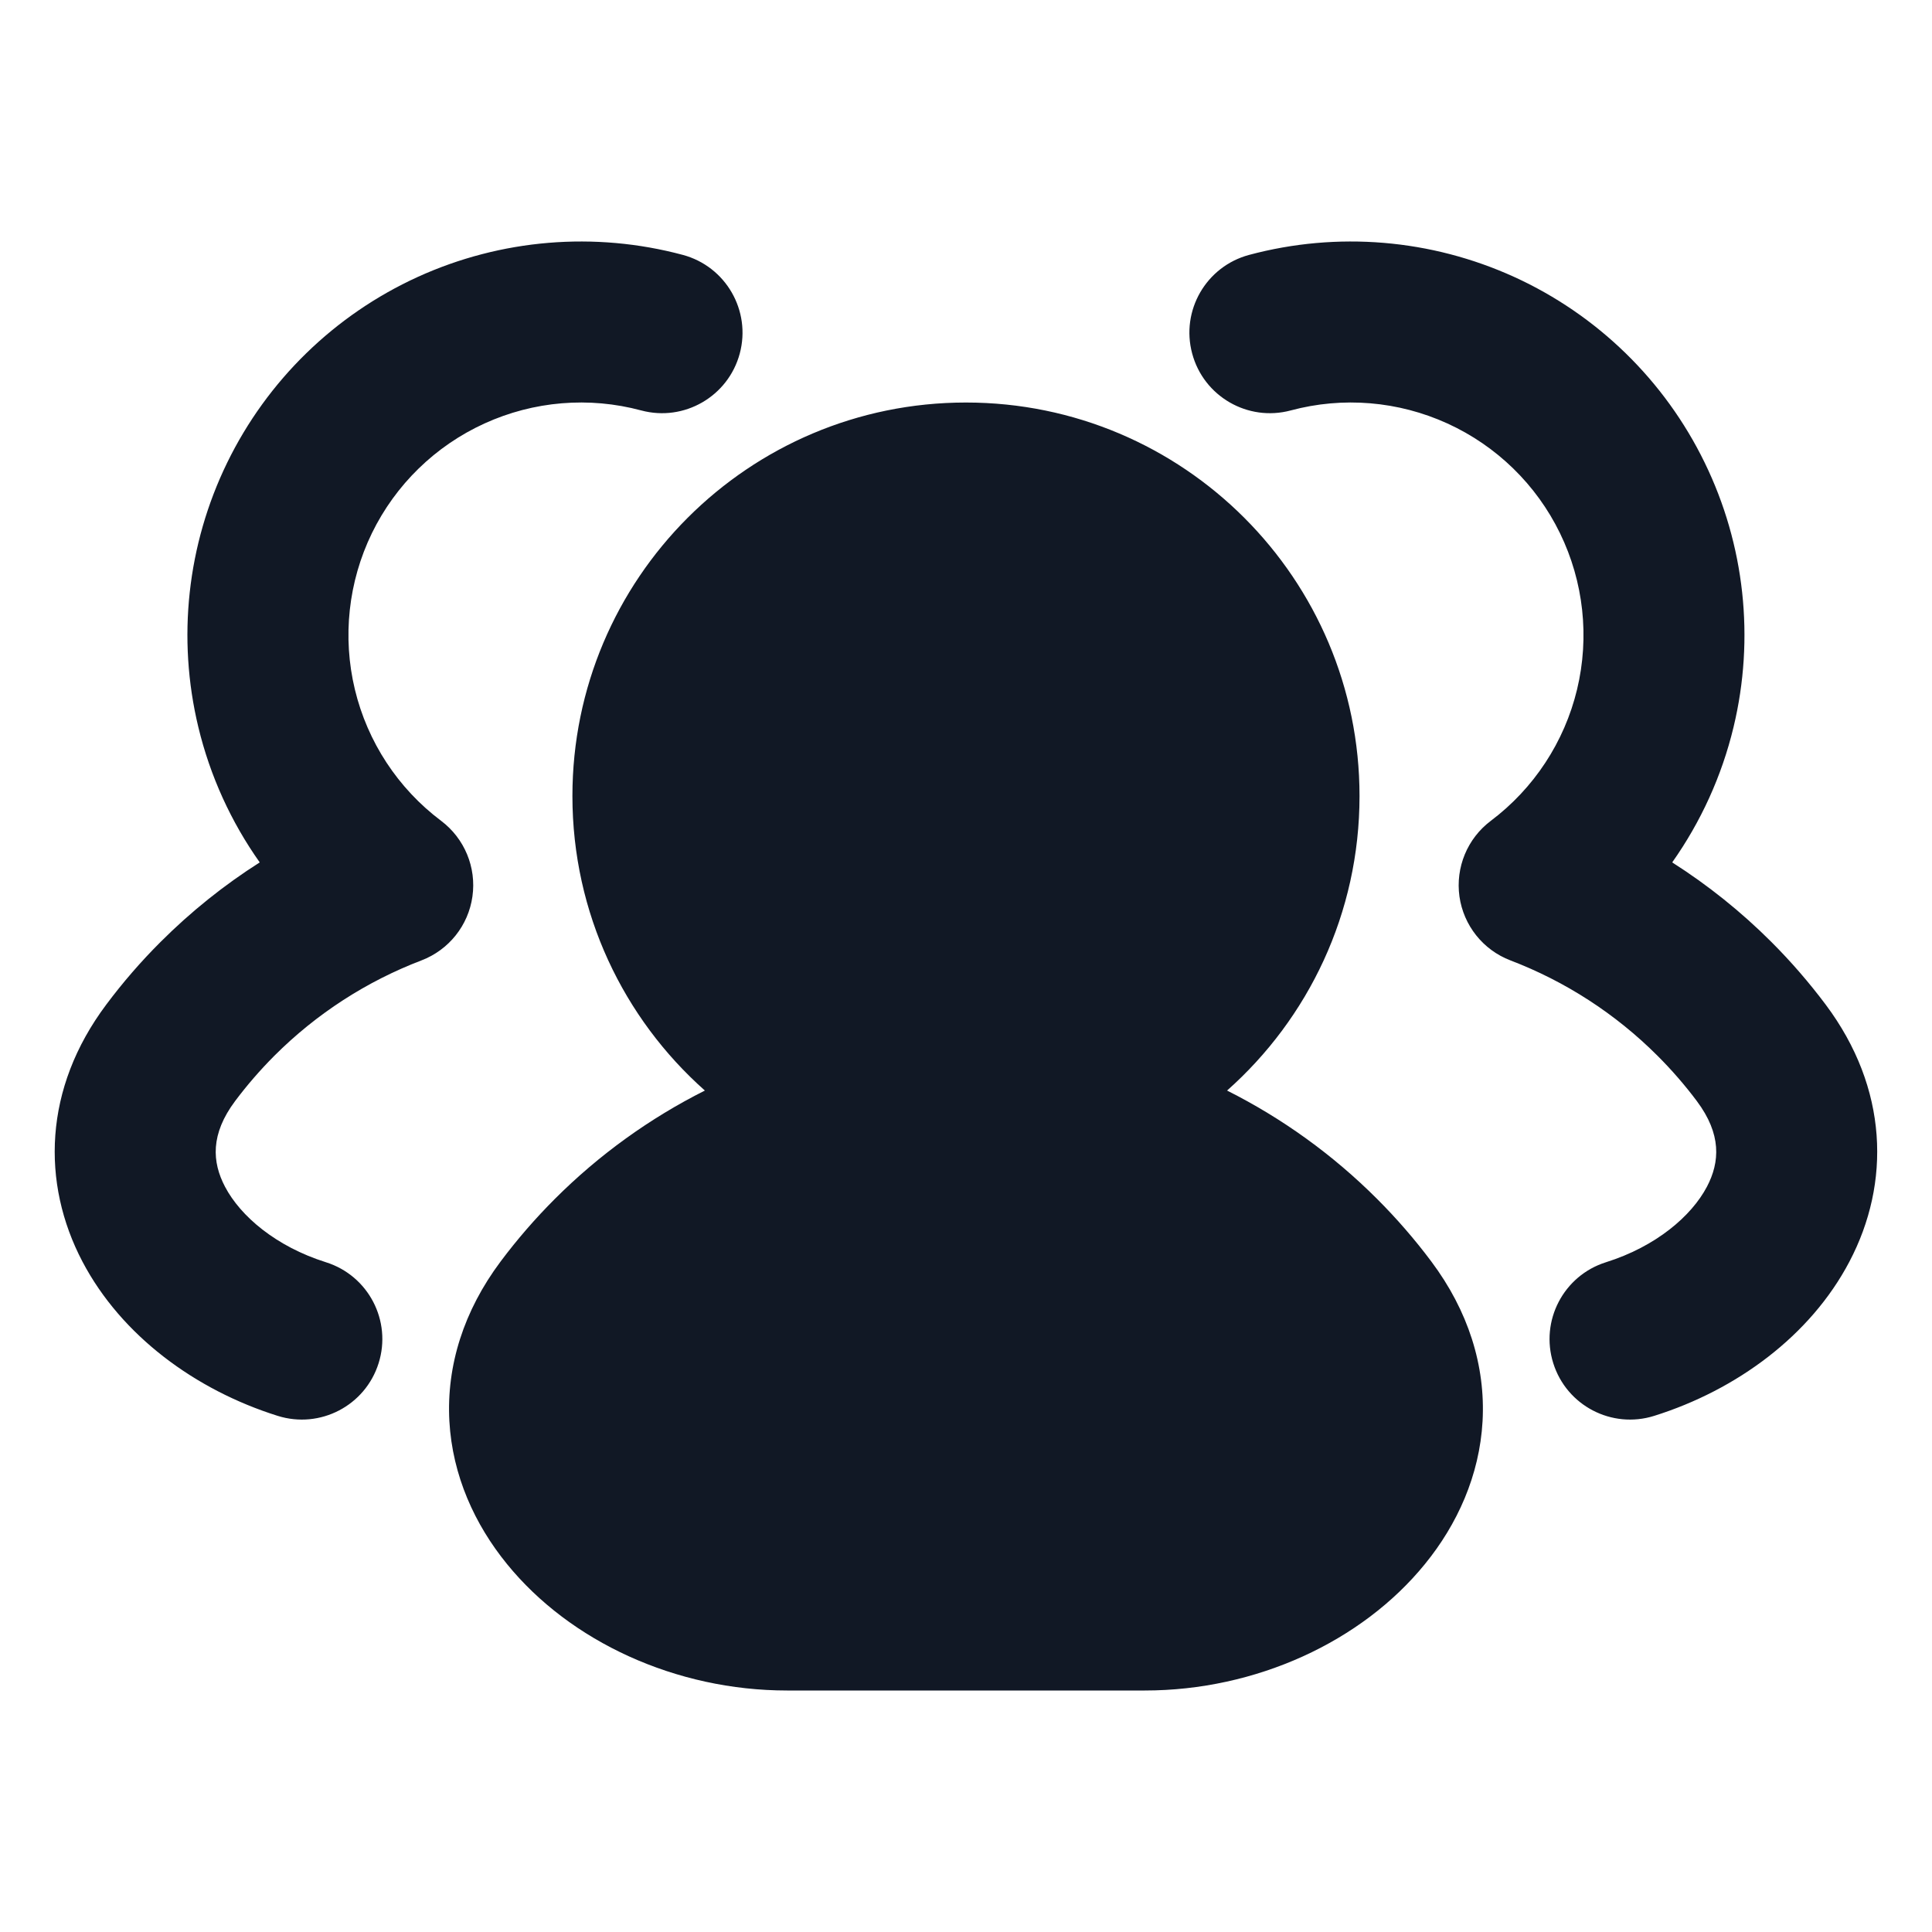 <svg width="32" height="32" viewBox="0 0 32 32" fill="none" xmlns="http://www.w3.org/2000/svg">
<g id="People">
<path id="union-1" fillRule="evenodd" clipRule="evenodd" d="M6.919 4.587C8.296 3.96 9.848 3.83 11.31 4.222C12.021 4.413 12.443 5.144 12.253 5.855C12.062 6.566 11.331 6.989 10.62 6.798C9.756 6.566 8.839 6.643 8.025 7.014C7.211 7.385 6.552 8.027 6.16 8.831C5.769 9.635 5.669 10.55 5.878 11.42C6.087 12.289 6.592 13.059 7.307 13.596C7.694 13.888 7.893 14.367 7.825 14.848C7.758 15.328 7.434 15.734 6.981 15.907C6.075 16.253 5.243 16.788 4.544 17.487C4.309 17.723 4.092 17.973 3.895 18.236C3.484 18.785 3.511 19.245 3.727 19.656C3.982 20.142 4.569 20.646 5.399 20.907C6.102 21.128 6.492 21.877 6.271 22.579C6.05 23.282 5.302 23.672 4.599 23.451C3.237 23.023 2.012 22.125 1.366 20.897C0.682 19.595 0.719 18.028 1.761 16.638C2.033 16.274 2.333 15.927 2.659 15.602C3.161 15.1 3.712 14.659 4.302 14.284C3.827 13.613 3.48 12.854 3.285 12.043C2.931 10.572 3.1 9.023 3.763 7.663C4.426 6.303 5.542 5.215 6.919 4.587ZM23.974 7.014C23.16 6.643 22.243 6.566 21.379 6.798C20.668 6.989 19.936 6.566 19.746 5.855C19.555 5.144 19.977 4.413 20.689 4.222C22.151 3.83 23.703 3.96 25.08 4.587C26.457 5.215 27.573 6.303 28.235 7.663C28.898 9.023 29.067 10.572 28.713 12.043C28.518 12.854 28.171 13.613 27.697 14.284C28.286 14.659 28.838 15.1 29.34 15.602C29.665 15.927 29.965 16.274 30.238 16.638C31.279 18.028 31.317 19.595 30.632 20.897C29.987 22.125 28.762 23.023 27.399 23.451C26.697 23.672 25.948 23.282 25.727 22.579C25.506 21.877 25.897 21.128 26.599 20.907C27.429 20.646 28.016 20.142 28.272 19.656C28.488 19.245 28.515 18.785 28.104 18.236C27.907 17.973 27.69 17.723 27.454 17.487C26.755 16.788 25.923 16.253 25.017 15.907C24.564 15.734 24.241 15.328 24.173 14.848C24.106 14.367 24.304 13.888 24.692 13.596C25.406 13.059 25.912 12.289 26.121 11.42C26.33 10.55 26.23 9.635 25.838 8.831C25.447 8.027 24.787 7.385 23.974 7.014ZM15.999 9.333C13.872 9.333 12.148 11.058 12.148 13.185C12.148 15.312 13.872 17.037 15.999 17.037C18.127 17.037 19.851 15.312 19.851 13.185C19.851 11.058 18.127 9.333 15.999 9.333ZM20.324 18.063C21.67 16.869 22.518 15.126 22.518 13.185C22.518 9.585 19.6 6.667 15.999 6.667C12.399 6.667 9.481 9.585 9.481 13.185C9.481 15.126 10.329 16.869 11.675 18.063C10.765 18.52 9.924 19.124 9.19 19.858C8.865 20.183 8.565 20.529 8.292 20.894C7.681 21.71 7.393 22.62 7.443 23.538C7.493 24.442 7.865 25.252 8.397 25.905C9.443 27.192 11.197 28 13.037 28H18.962C20.802 28 22.556 27.192 23.602 25.905C24.134 25.252 24.506 24.442 24.556 23.538C24.606 22.62 24.318 21.71 23.707 20.894C23.434 20.529 23.134 20.183 22.809 19.858C22.075 19.124 21.234 18.52 20.324 18.063ZM15.999 19.704C14.153 19.704 12.382 20.437 11.076 21.743C10.841 21.979 10.624 22.229 10.427 22.492C10.155 22.855 10.093 23.156 10.106 23.391C10.12 23.641 10.225 23.927 10.465 24.223C10.963 24.834 11.93 25.333 13.037 25.333H18.962C20.069 25.333 21.036 24.834 21.534 24.223C21.774 23.927 21.879 23.641 21.893 23.391C21.906 23.156 21.844 22.855 21.573 22.492C21.375 22.229 21.159 21.979 20.923 21.743C19.617 20.437 17.846 19.704 15.999 19.704Z" fill="#111825"/>
</g>
</svg>
